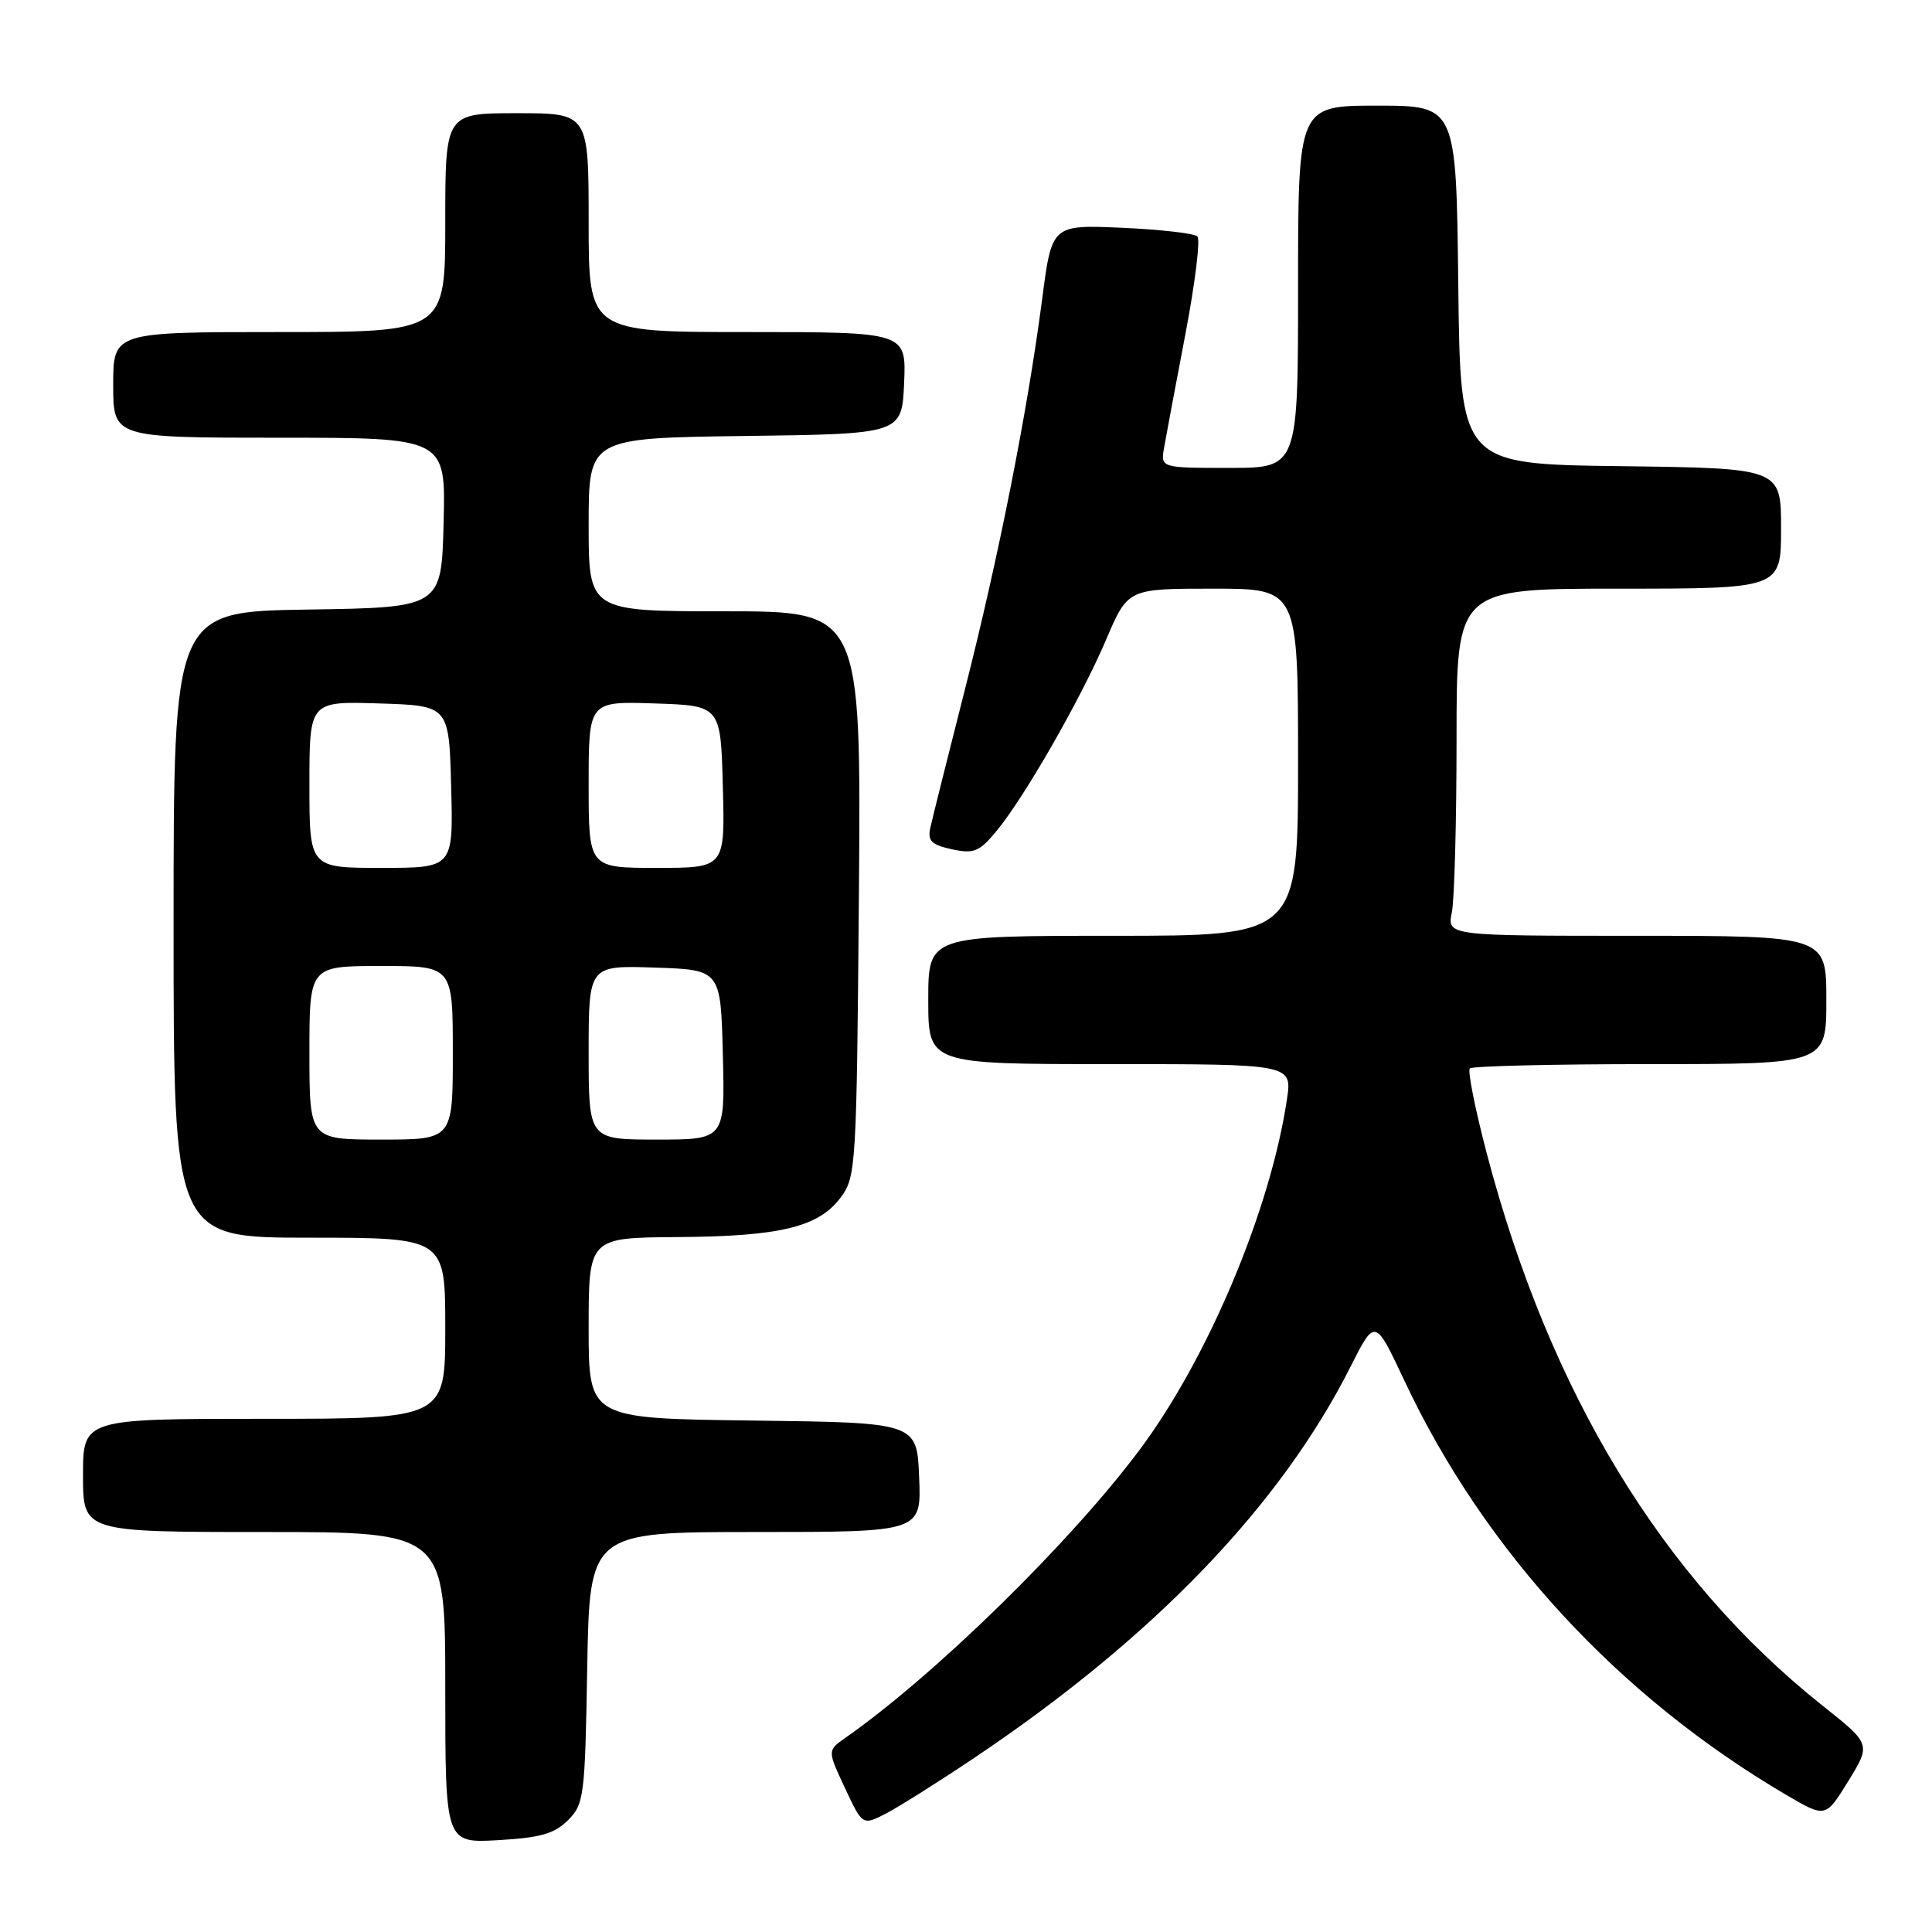 <?xml version="1.0" encoding="UTF-8" standalone="no"?>
<!DOCTYPE svg PUBLIC "-//W3C//DTD SVG 1.1//EN" "http://www.w3.org/Graphics/SVG/1.1/DTD/svg11.dtd" >
<svg xmlns="http://www.w3.org/2000/svg" xmlns:xlink="http://www.w3.org/1999/xlink" version="1.1" viewBox="0 0 256 256">
 <g >
 <path fill="currentColor"
d=" M 75.26 241.19 C 77.39 239.06 77.52 238.06 77.81 220.97 C 78.13 203.00 78.13 203.00 100.11 203.00 C 122.09 203.00 122.09 203.00 121.79 195.75 C 121.50 188.50 121.50 188.50 99.75 188.23 C 78.00 187.96 78.00 187.96 78.00 175.98 C 78.00 164.00 78.00 164.00 89.75 163.92 C 103.38 163.83 108.46 162.60 111.39 158.68 C 113.43 155.95 113.51 154.68 113.81 118.43 C 114.11 81.00 114.11 81.00 96.06 81.00 C 78.00 81.00 78.00 81.00 78.00 69.52 C 78.00 58.04 78.00 58.04 98.75 57.77 C 119.50 57.50 119.50 57.50 119.80 50.75 C 120.09 44.00 120.09 44.00 99.05 44.00 C 78.00 44.00 78.00 44.00 78.00 29.50 C 78.00 15.00 78.00 15.00 68.50 15.00 C 59.00 15.00 59.00 15.00 59.00 29.50 C 59.00 44.00 59.00 44.00 37.00 44.00 C 15.00 44.00 15.00 44.00 15.00 51.00 C 15.00 58.00 15.00 58.00 37.03 58.00 C 59.07 58.00 59.07 58.00 58.78 69.25 C 58.50 80.50 58.50 80.50 40.75 80.77 C 23.00 81.05 23.00 81.05 23.00 122.52 C 23.00 164.00 23.00 164.00 41.00 164.00 C 59.00 164.00 59.00 164.00 59.00 176.00 C 59.00 188.00 59.00 188.00 35.00 188.00 C 11.00 188.00 11.00 188.00 11.00 195.50 C 11.00 203.00 11.00 203.00 35.00 203.00 C 59.00 203.00 59.00 203.00 59.00 223.61 C 59.00 244.23 59.00 244.23 66.01 243.83 C 71.60 243.51 73.46 242.98 75.26 241.19 Z  M 129.21 232.85 C 152.92 216.93 169.68 199.48 178.96 181.08 C 182.20 174.66 182.20 174.66 186.11 182.99 C 196.71 205.52 214.48 224.80 236.70 237.84 C 241.90 240.89 241.90 240.89 244.91 236.00 C 247.92 231.11 247.92 231.11 241.49 226.00 C 220.28 209.12 205.35 184.56 197.00 152.82 C 195.46 146.95 194.45 141.88 194.76 141.57 C 195.08 141.26 205.83 141.00 218.67 141.00 C 242.00 141.00 242.00 141.00 242.00 132.50 C 242.00 124.00 242.00 124.00 216.88 124.00 C 191.75 124.00 191.75 124.00 192.38 120.88 C 192.72 119.16 193.00 108.81 193.00 97.88 C 193.00 78.00 193.00 78.00 214.50 78.00 C 236.00 78.00 236.00 78.00 236.00 70.02 C 236.00 62.04 236.00 62.04 214.75 61.77 C 193.50 61.50 193.50 61.50 193.23 37.75 C 192.96 14.00 192.96 14.00 182.48 14.00 C 172.00 14.00 172.00 14.00 172.00 38.00 C 172.00 62.00 172.00 62.00 162.89 62.00 C 153.77 62.00 153.77 62.00 154.26 59.25 C 154.52 57.74 155.79 51.00 157.07 44.28 C 158.35 37.57 159.07 31.74 158.66 31.33 C 158.26 30.92 153.75 30.41 148.65 30.18 C 139.37 29.78 139.37 29.78 138.09 39.64 C 136.16 54.44 132.37 73.62 127.82 91.50 C 125.58 100.30 123.54 108.47 123.28 109.65 C 122.89 111.42 123.39 111.93 126.12 112.53 C 129.02 113.16 129.74 112.88 131.99 110.18 C 135.68 105.76 143.22 92.61 146.57 84.75 C 149.45 78.00 149.45 78.00 160.72 78.00 C 172.00 78.00 172.00 78.00 172.00 101.00 C 172.00 124.00 172.00 124.00 147.50 124.00 C 123.00 124.00 123.00 124.00 123.00 132.50 C 123.00 141.00 123.00 141.00 147.11 141.00 C 171.23 141.00 171.23 141.00 170.52 145.71 C 168.32 160.38 160.04 180.04 150.96 192.17 C 141.70 204.53 123.88 221.96 112.02 230.27 C 109.63 231.95 109.63 231.95 111.96 236.92 C 114.29 241.90 114.29 241.90 117.40 240.30 C 119.10 239.42 124.42 236.07 129.21 232.85 Z  M 41.00 139.50 C 41.00 128.00 41.00 128.00 50.50 128.00 C 60.00 128.00 60.00 128.00 60.00 139.50 C 60.00 151.00 60.00 151.00 50.50 151.00 C 41.00 151.00 41.00 151.00 41.00 139.50 Z  M 78.00 139.46 C 78.00 127.92 78.00 127.92 86.75 128.21 C 95.50 128.50 95.50 128.50 95.78 139.75 C 96.07 151.00 96.07 151.00 87.03 151.00 C 78.00 151.00 78.00 151.00 78.00 139.46 Z  M 41.00 103.96 C 41.00 92.92 41.00 92.92 50.25 93.21 C 59.50 93.50 59.50 93.50 59.78 104.25 C 60.07 115.00 60.07 115.00 50.53 115.00 C 41.00 115.00 41.00 115.00 41.00 103.96 Z  M 78.00 103.96 C 78.00 92.92 78.00 92.92 86.75 93.21 C 95.50 93.50 95.50 93.50 95.78 104.25 C 96.07 115.00 96.07 115.00 87.03 115.00 C 78.00 115.00 78.00 115.00 78.00 103.96 Z "/>
</g>
</svg>
